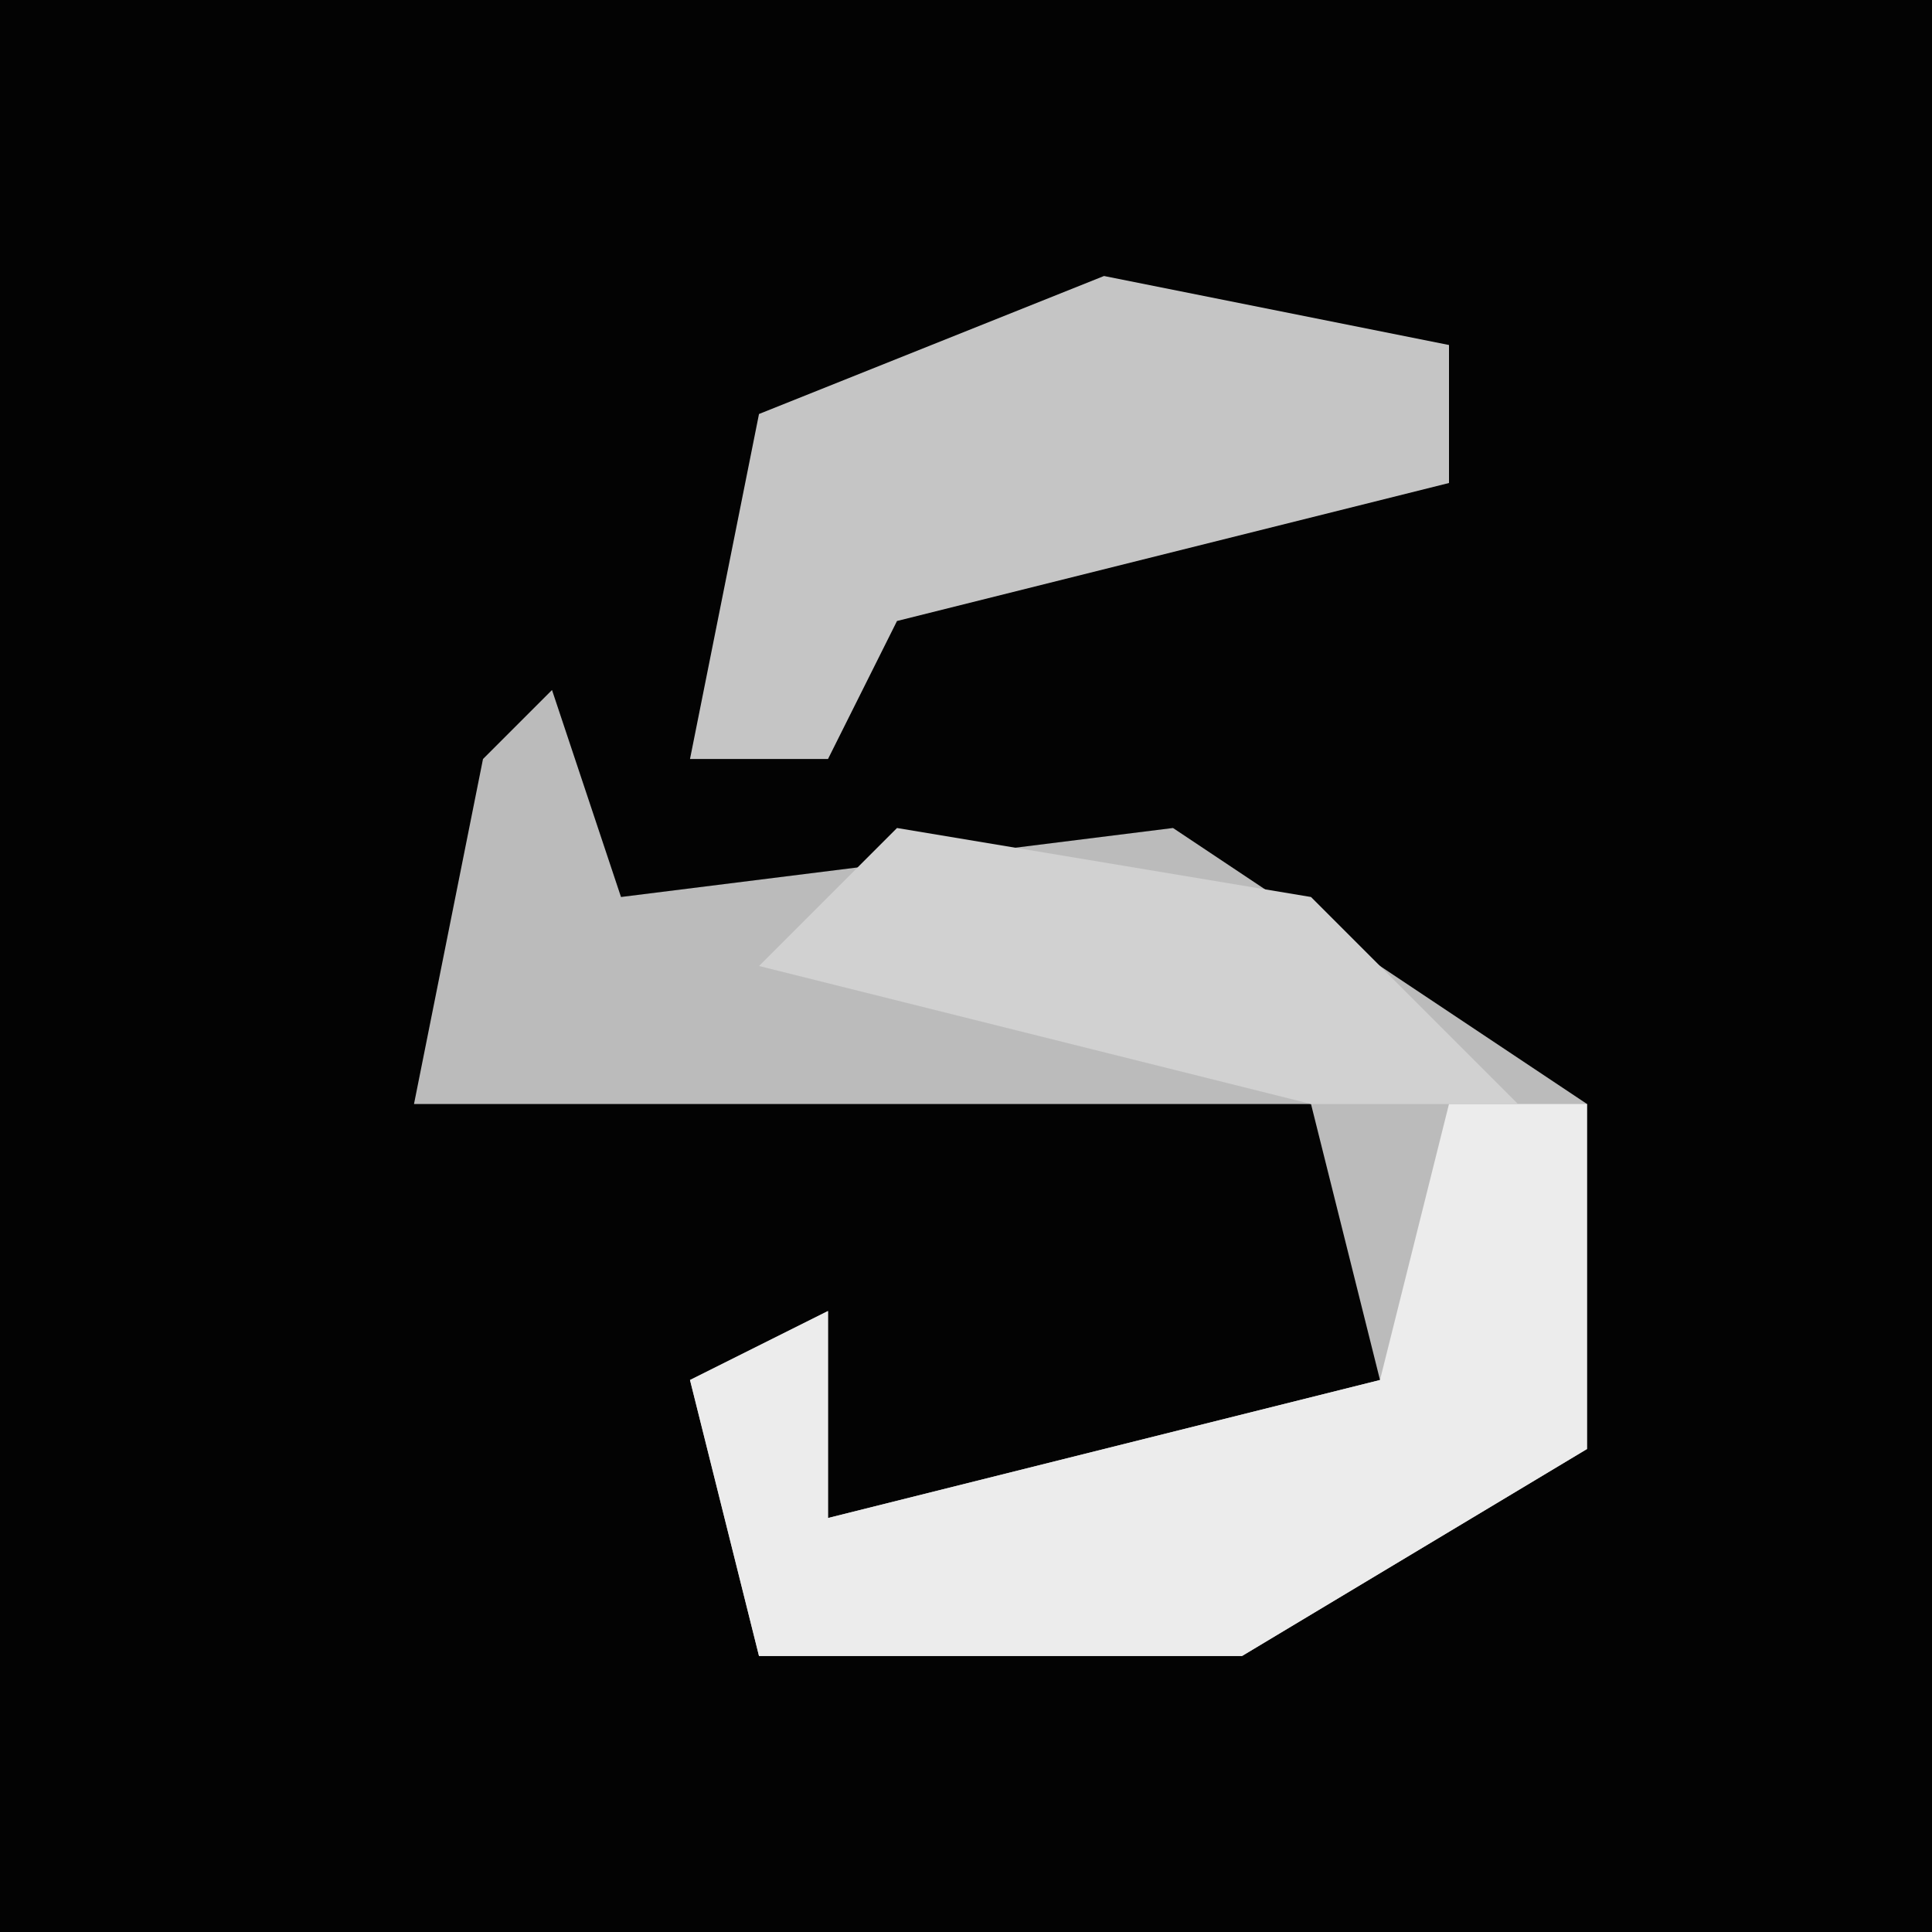 <?xml version="1.0" encoding="UTF-8"?>
<svg version="1.1" xmlns="http://www.w3.org/2000/svg" width="28" height="28">
<path d="M0,0 L28,0 L28,28 L0,28 Z " fill="#030303" transform="translate(0,0)"/>
<path d="M0,0 L1,3 L9,2 L15,6 L15,11 L10,14 L3,14 L2,10 L4,9 L4,12 L12,10 L11,6 L-2,6 L-1,1 Z " fill="#BBBBBB" transform="translate(8,10)"/>
<path d="M0,0 L2,0 L2,5 L-3,8 L-10,8 L-11,4 L-9,3 L-9,6 L-1,4 Z " fill="#ECECEC" transform="translate(21,16)"/>
<path d="M0,0 L5,1 L5,3 L-3,5 L-4,7 L-6,7 L-5,2 Z " fill="#C5C5C5" transform="translate(16,4)"/>
<path d="M0,0 L6,1 L9,4 L6,4 L-2,2 Z " fill="#D1D1D1" transform="translate(13,12)"/>
</svg>
